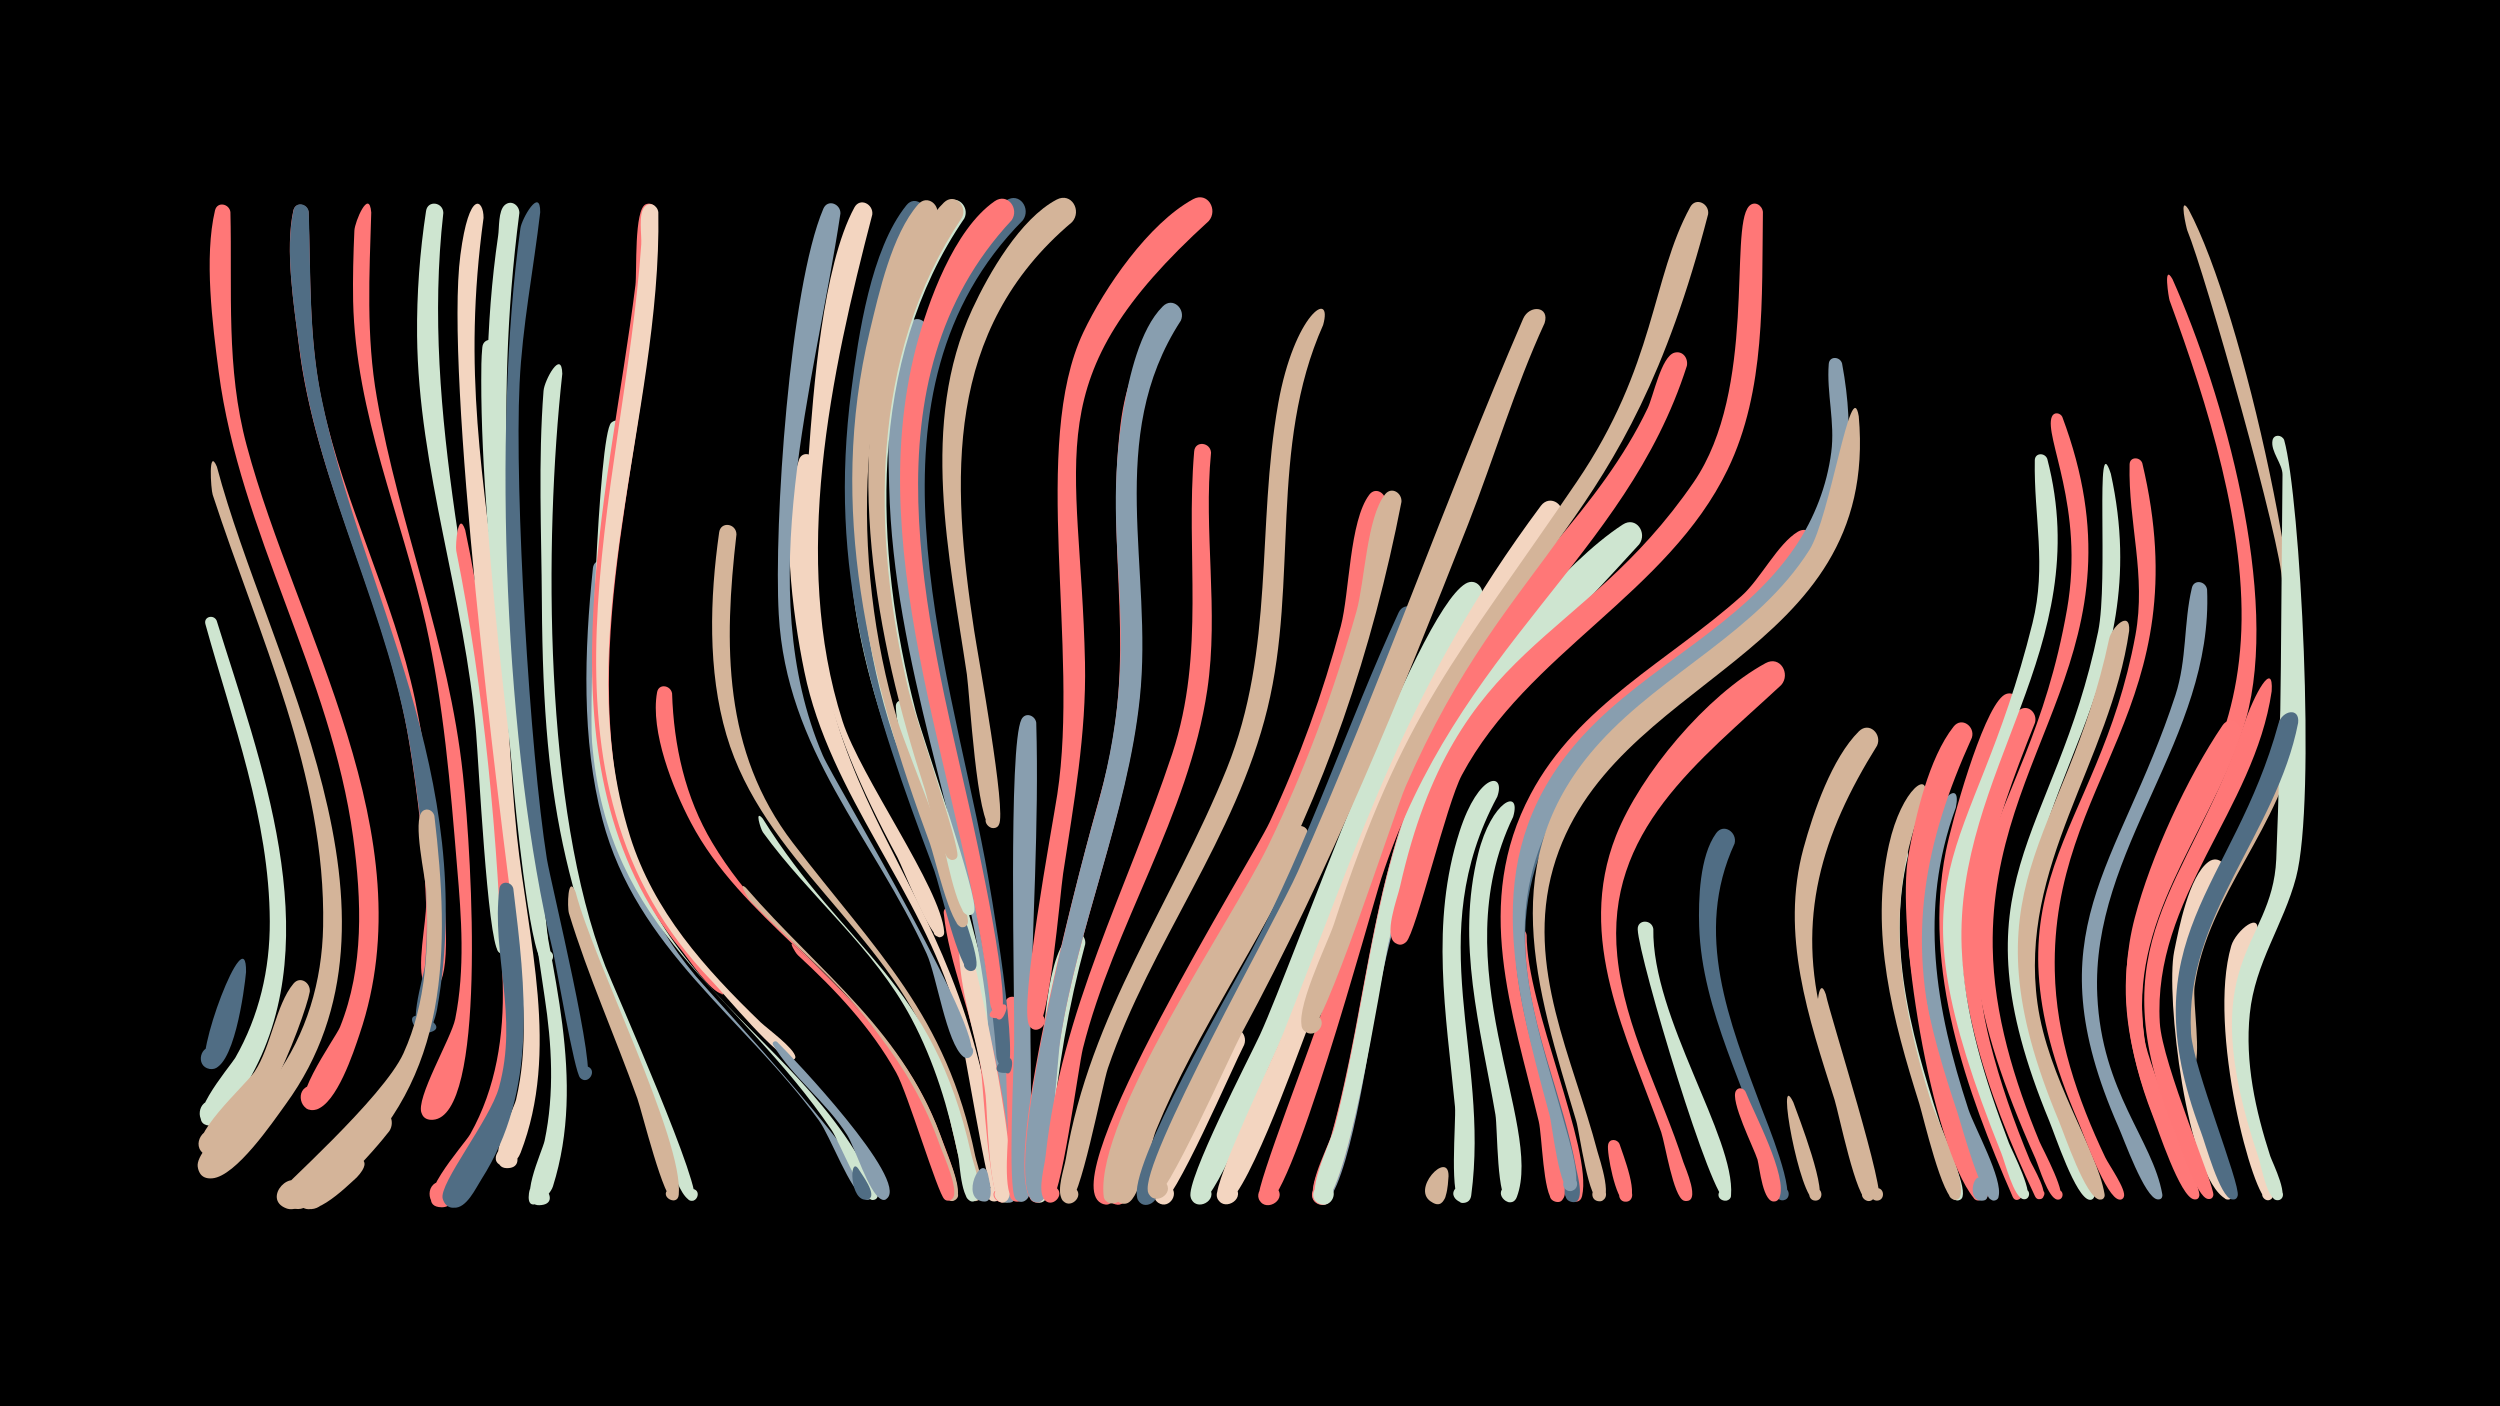 <svg width="1200" height="675" viewBox="-500 -500 1200 675" xmlns="http://www.w3.org/2000/svg"><path d="M-500-500h1200v675h-1200z" fill="#000"/><path d=""  fill="#CEE5D0" /><path d=""  fill="#506D84" /><path d=""  fill="#CEE5D0" /><path d=""  fill="#506D84" /><path d=""  fill="#889EAF" /><path d=""  fill="#506D84" /><path d=""  fill="#D4B499" /><path d=""  fill="#D4B499" /><path d=""  fill="#D4B499" /><path d=""  fill="#889EAF" /><path d="M-396-202.1c20.8 67.1 53.4 151.1 16.8 218.2-3.3 6-11.6 24.8-19.6 24.2-8.1-0.6-6.5-13.3 1.5-11.9 6.9 1.2 6.1 11.6-0.9 11.9-16.3 0.6 8.7-28.5 11.1-32.5 11.5-20.1 16.7-42.5 16.6-65.6-0.2-49-18-96-30.9-142.6-1-3.6 3.9-4.9 5.4-1.7z"  fill="#CEE5D0" /><path d=""  fill="#F3D5C0" /><path d=""  fill="#CEE5D0" /><path d="M-395.9-276c24.7 93 99.8 214.4 33 306.1-6.3 8.7-23.8 34.5-35.2 35.5-12.1 1.1-6-19.1 3.5-11.6 9.5 7.5-8.8 18-10.5 6-1.4-9.6 30.4-33.6 36.7-42.2 15.6-21.5 23-46.7 23.5-73.1 1.4-72.5-31-139.8-53-207.2-0.9-2.7-2.2-23.3 2-13.5z"  fill="#D4B499" /><path d="M-389.4-398.2c0.9 37.9-2.2 74.9 7.8 112 23.9 89.3 86.7 186.9 54.2 282.6-2.9 8.7-11 33.4-20.9 36.2-7.7 2.2-10.6-10.2-2.6-11.5 7.9-1.4 9.4 11.3 1.3 11.7-15.2 0.9 10.7-34.6 12.8-39.8 11.6-28.9 10.4-60.9 6.3-91.2-10.6-77.9-54.4-146.2-64.5-223.2-3-22.8-7.1-55.1-1.8-77.6 1.1-4.5 6.9-3.2 7.4 0.8z"  fill="#FF7777" /><path d="M-381.9-33.4c-0.7 7.8-5.9 48.6-17.5 46.5-7.1-1.3-4.5-12.3 2.4-10.3 6.9 2 3.1 12.7-3.5 9.9-7.4-3.1 19-73.7 18.6-46.1z"  fill="#506D84" /><path d=""  fill="#889EAF" /><path d="M-351.9-398.2c1.1 31 0 61.7 6.7 92.2 10.6 48.5 34 93 44.4 141.7 3.1 14.7 25.4 135.9 8.8 138.7-6.5 1.1-6-9.9 0.4-8.1 7.5 2.1-0.7 12.8-4.6 6.1-4.3-7.1 1-30.1 0.7-38.9-0.9-25.7-3.9-51.4-8-76.7-10.5-66-45.2-125.5-53.1-191.6-2.3-18.9-6.7-45.4-2.6-64.1 1-4.4 6.7-3.3 7.3 0.7z"  fill="#FF7777" /><path d="M-351.8-398.4c1 29.8 0 59.5 6 88.9 19.2 93.9 75.4 182.2 55.6 293.9-0.5 2.9-4 18-10 9.5-10.1-14.3 21.7-0.3 4.4 2-10.2 1.3-0.6-27.6-0.2-32.7 3-33.1-1.5-67.3-6.4-100-10-67.4-44.8-127.8-53.7-194.9-2.6-19.8-7.3-47.8-3-67.4 1-4.4 6.7-3.3 7.3 0.7z"  fill="#506D84" /><path d="M-351.3-24c-2.2 12.5-30.9 88.7-50.2 78.2-7.5-4.1-0.4-15.6 6.7-10.8 7.1 4.9-1.3 15.6-7.8 10-8.3-7.2 20.3-32.3 24.8-39 8-12 10.2-32.2 18.7-42.3 3.2-3.8 8.2-0.4 7.8 3.9z"  fill="#D4B499" /><path d=""  fill="#F3D5C0" /><path d=""  fill="#D4B499" /><path d="M-328.7 65.1c-4.4 3.9-25 24.9-28.6 10.1-1.9-7.8 9.4-11.9 13-4.6 4.1 8.5-9.6 14.2-12.8 5.3-6.2-17.1 46.1-29.8 28.4-10.8z"  fill="#D4B499" /><path d="M-321.8-398c-0.9 29.8-2.5 59.4 2.7 88.9 10.7 61.5 34.6 118.1 41.3 180.9 4.6 42.8 11.2 164-14.4 165.7-10.3 0.7-4.8-16.4 3.2-9.8 6.8 5.6-4.8 14.6-8.6 6.7-3.2-6.8 14.2-36 16.1-45.3 4.8-24 3-48.8 0.9-73-3.2-39-6.5-78.4-15-116.6-11.7-52.1-33.7-100.7-34.9-154.9-0.2-11.3 0.1-22.6 0.6-33.9 0.2-4.3 7.1-20.6 8.1-8.7z"  fill="#FF7777" /><path d="M-313.1 42.9c-6 7.8-37.1 44.6-47.7 35.9-7.3-6 2.8-16.9 9.3-10.2 6.6 6.7-4.6 16.5-10.4 9.1-4.8-6.1 35.6-43.6 43.3-44.7 5.9-0.9 8.3 5.6 5.5 9.9z"  fill="#D4B499" /><path d=""  fill="#506D84" /><path d=""  fill="#FF7777" /><path d="M-291.5-108.4c7.5 63.5 7.7 126-44.1 171.6-5.5 4.8-19.2 19.9-27 16.8-12.1-4.6 3.1-21.1 8.7-9.5 4.8 9.9-13 14.1-13.2 3.1 0-1.6 51.1-46.6 60.8-68.1 11-24.3 12.2-51.3 10.9-77.5-0.3-6.7-6.8-34.3-1.8-38.6 2.2-1.9 5.1-0.3 5.7 2.2z"  fill="#D4B499" /><path d="M-287.2-397.8c-11.1 97.8 17.4 191.6 26.1 288.9 0.7 7.9 9.6 66.6 3 66.8-5.6 0.2-3.9-9 1.3-6.8 5.2 2.2-0.3 9.8-4 5.6-5.2-5.8-9.5-91.3-10.7-105.3-5.2-63.8-27.7-126.4-28.3-190.3-0.2-19.8 1.3-40.2 4.3-59.8 0.8-5.4 8.2-4.3 8.3 0.9z"  fill="#CEE5D0" /><path d="M-276.7-245.6c12.1 56.5 30.9 196.9 24.6 251.5-2.3 19.9-8.7 39-19.5 55.8-3.2 5-8.9 16.4-15 17.6-8.2 1.7-10.2-11.4-1.8-12.2 8.3-0.8 8.9 12.4 0.4 12.4-16.4-0.3 11.1-30.4 13.7-35.1 12.5-22.2 16.3-47.4 15.6-72.6-2.1-67.8-8.9-140.9-22.3-207.4-0.5-2.7 0.9-20 4.3-10z"  fill="#FF7777" /><path d="M-267.9-395.4c-10.2 74.6-0.2 122.6 8 195.5 3.8 33.5 4.5 67.3 8 100.9 5.3 50 20.7 103.4 1.8 152.3-3.7 9.6-15.3 7.1-11-0.4 5.7-9.8 15.7 8.2 4.2 7.8-11.2-0.4 3.2-27.5 4.6-32.8 5.9-25 3.7-50.7 0.3-75.8-9.1-68.3-34.6-272.2-27-329.8 4.2-32 11.2-26.5 11.1-17.7z"  fill="#F3D5C0" /><path d="M-260.6-332.8c-3.1 41.6 10.9 201.2 17.4 247 7.3 51.3 24.8 103.8 8.6 155.3-1.7 5.3-13 14.6-11.5 3.3 1.8-12.8 18 5.3 5 5.7-11.1 0.3 1.4-25.8 2.5-30.9 4.8-22.9 3.5-46.3 0-69.2-12.2-80.4-30.5-216.5-30.4-295.8 0-5.3 0-10.6 0.5-15.8 0.4-5.3 7.7-4.6 7.9 0.4z"  fill="#CEE5D0" /><path d="M-253.6-73.4c5.8 47.9 12 96.7-15.4 139.6-2.7 4.2-7.1 14-13.2 13.5-9.6-0.8-4.8-16 3.5-11.3 9.8 5.6-5.5 17.8-8.8 7-2.1-7 22.8-38 27-53.4 9.5-34.5-3.7-63.6 0.2-95.4 0.5-4.1 5.9-3.6 6.7 0z"  fill="#506D84" /><path d="M-250.7-397.8c-12.8 98.3-3 175.7 4.1 273.6 0.7 9.5 12.9 86.1 9.4 86.6-5 0.7-4.3-7.7 0.5-6.1 4.8 1.5 0.7 8.8-3 5.4-6.2-5.5-13.2-76.4-14.2-88.7-6.8-86-19.6-174-7-259.8 0.6-3.8 0-12 3.2-14.8 3.2-2.7 7 0.2 7 3.8z"  fill="#CEE5D0" /><path d="M-240.7-398.1c-3.2 27.4-8.6 54.6-9.9 82.2-2.5 52 4.9 176.5 13.1 228.2 1.8 11.1 24.9 105.5 18.7 106-5.3 0.5-4.2-8.3 0.8-6.4 5 1.8 0.3 9.3-3.5 5.5-2.8-2.7-11.2-52.7-13.1-60.9-23.1-95.4-29.2-249.7-15.6-346.9 0.6-4.6 9.6-20.3 9.5-7.7z"  fill="#506D84" /><path d="M-230.1-320.6c-8.9 81.1-8.8 208.8 20.7 284.5 4.3 10.9 48.7 110.8 42.3 112.4-4.4 1.1-4.6-6.4-0.2-5.6 4.4 0.9 1.5 7.7-2.2 5.1-7.9-5.7-13.8-38.1-18-47.9-39.7-94.7-51.8-135-52.4-238.8-0.2-33.8-1.8-67.8 0.8-101.5 0.4-5.1 8.7-20.3 9-8.2z"  fill="#CEE5D0" /><path d="M-223.7-71.8c8.4 32.9 52 119 49.5 145.3-0.5 5.7-9.3 1.1-5.1-2.6 3.7-3.2 7.5 3.9 2.9 5.3-4.7 1.4-15.5-42.9-17.7-49-10.6-29.7-23.6-58.6-32.8-88.8-0.9-2.9-0.6-19.3 3.2-10.2z"  fill="#D4B499" /><path d=""  fill="#506D84" /><path d="M-207.4-226.7c-5.2 70.4-6.2 138.2 41.4 195.3 7.4 8.9 94.8 102.5 83.4 107.1-3.5 1.4-4.6-4.7-0.8-4.6 3.8 0.2 2.1 6.2-1.2 4.5-7.4-3.9-16.7-30.1-22.4-37.9-36-49.3-87.4-82.1-103.8-144.2-10.2-38.5-8.7-81.4-4.6-120.8 0.6-5.3 7.8-4.5 8 0.6z"  fill="#889EAF" /><path d="M-199.6-293.5c-10.1 78.1-26 174.1 21.3 243.2 25.6 37.3 64.1 63.5 88.2 102.1 1.8 2.9 15.3 21.9 10 24-3.5 1.4-4.6-4.8-0.7-4.6 3.3 0.2 2.7 5.3-0.6 4.7-5-0.8-15.9-28.2-19.3-33.3-45.8-67.8-107.4-94.4-115.1-186.1-1.5-17.4 3-148.2 9.2-153.6 3.1-2.7 7 0.1 7 3.6z"  fill="#CEE5D0" /><path d="M-184.8-398.4c1.6 93.2-35.7 186.4-18.3 280.1 5.3 28.8 18.1 54.9 36.6 77.4 1.6 1.9 16.8 17.8 13.4 18-2.4 0.2 2.1 0.3-0.2 0-5.7-0.9-16.2-16.8-19.8-21.2-71.6-87.2-34.4-217.7-21.9-319 0.8-6.3-0.8-36.7 5.1-38.9 2.7-1 4.8 1 5.1 3.6z"  fill="#FF7777" /><path d="M-184-398.1c1.7 98.1-44 202.1-13.6 299.4 11.3 36.2 35.9 63.5 62.7 89.4 3.4 3.2 16.1 12.4 16.7 16.6 0.1 0.6-0.5 1.3-1.1 1.4-6 1.1-33.9-32.5-38.9-37.7-94.1-97.3-42.2-235.3-34-353.7 0.3-4.4-1.5-14.5 1.6-18 2.5-2.8 6.2-0.7 6.6 2.6z"  fill="#F3D5C0" /><path d="M-177.4-167.2c0.8 25.1 6.3 50 19.3 71.7 31.4 52.7 87.4 79.5 109.3 140.1 1.7 4.7 12.1 28.3 6.9 31.2-4.2 2.4-6.5-5.3-1.7-5.6 5.6-0.4 2.7 8.9-1.7 5.3-2.9-2.4-17.9-53.2-23.2-62.8-25.4-46.1-75.5-71.5-99.9-117.9-8.5-16.1-19.6-43.7-16.2-62.5 0.8-4.4 6.5-3.4 7.2 0.5z"  fill="#FF7777" /><path d=""  fill="#FF7777" /><path d=""  fill="#889EAF" /><path d=""  fill="#FF7878" /><path d="M-146.5-243.5c-6.1 52.7-6.6 104.1 27.1 148.1 39.9 52.2 73.6 82.2 87.5 150.2 0.8 4 6.5 19 1.5 21.3-4.7 2.2-6.6-6.2-1.4-6.2 6.1 0 2.2 9.8-2.2 5.6-3.1-2.9-14.2-60.4-18.3-70.9-22.7-57.6-81.5-92.2-99-151.8-9.1-30.9-8-65.6-3.5-97.3 0.8-5.4 8.2-4.3 8.3 1z"  fill="#D4B499" /><path d="M-142-73.9c36 41.5 77 69.4 95.2 123.9 2.2 6.5 7.2 16.8 6.6 23.7-0.4 4.8-8 2.4-5.6-1.7 2.4-4.2 8.3 1.2 4.4 3.9-6 4.3-8.1-15.4-8.8-17.7-5.4-19.3-12.9-38-23.7-55-17.7-28-43.7-47.7-66.4-71.3-0.5-0.6-5.8-9.3-1.7-5.8z"  fill="#D4B499" /><path d="M-133.9-107.1c39.5 63.5 81.5 77.5 100 160.8 1 4.5 6.4 18.6 2.9 22-3.1 3.1-7.7-2.2-4.2-4.8 3.5-2.7 7.4 3 3.7 5.3-7 4.3-7.8-17.9-8.5-21.2-4.7-22.9-11.5-45.4-22.5-66.1-18.3-34.4-48.7-58.2-71.3-89.4-1.1-1.6-4.2-11.4-0.1-6.6z"  fill="#CEE5D0" /><path d="M-127 0.1c7.1 6.9 63.5 66.4 52.7 75.2-3 2.5-6-3.3-2.2-4.3 4.4-1.1 3.4 6.8-0.6 4.6-6.1-3.4-12.2-24.2-16.2-30.7-9.9-15.8-26.2-27.8-35.6-43.3-0.8-1.3 0.9-2.3 1.9-1.5z"  fill="#889EAF" /><path d="M-119.5-46.8c30.6 28.1 56.7 56.8 70.7 96.7 1.4 4.1 10.3 23.2 5.4 25.9-4.8 2.8-6.2-6.8-0.8-5.4 4.6 1.1 1.2 8.2-2.5 5.2-3.1-2.5-17.8-51.4-23.1-60.7-12.1-21.7-29-39.6-47.2-56.4-1.4-1.3-4.2-6.5-2.5-5.3z"  fill="#FF7777" /><path d="M-108.6-277.7c-14.7 174 70.7 183.5 88.2 341.3 0.3 3 3.6 12.7-2.2 13.1-4.7 0.2-4.7-7.2 0-6.9 4 0.2 4.3 6.2 0.4 6.8-3.2 0.5-16-81.4-18.9-91.3-16.7-57.9-60.7-103.7-72.8-162.9-5.8-28.2-11.8-73.8-2.6-101.7 1.6-4.7 7.7-2.8 7.9 1.6z"  fill="#F3D5C0" /><path d=""  fill="#F3D5C0" /><path d="M-96.6-397.5c-12.3 82.1-42.9 179.5-8.5 260 5.4 12.7 84 142.3 69.9 145.2-4.6 0.9-4.5-6.9 0.1-5.8 4.6 1.1 1.2 8.2-2.5 5.3-8.1-6.4-12.8-38.9-17.6-49.4-25.9-56.4-67.4-97.7-71-162.9-2.4-43 5.2-156.6 21.4-194.7 2.1-4.9 8.4-2.3 8.2 2.3z"  fill="#889EAF" /><path d="M-88 61c1.3 2.3 9.5 12.7 4.8 14.6-3 1.2-4.6-3.6-1.5-4.4 3.1-0.9 4.2 4 1 4.6-8.5 1.5-8.8-21.2-4.3-14.8z"  fill="#506D84" /><path d="M-77.9-331.1c-35.5 154.6 49.7 235.8 61.9 392.5 0.3 3.5 3.9 15.6-2.5 15.8-4.8 0.1-4.6-7.5 0.2-7.1 4.1 0.4 4.2 6.5 0.2 7.1-4.1 0.5-13-87.8-15.2-98.5-14.2-70.2-52.3-131.9-58.2-204.1-2.9-35.2-3.2-72.9 4.8-107.5 1.3-5.8 9.3-3.8 8.8 1.8z"  fill="#CEE5D0" /><path d="M-81.3-397c-19.9 76.4-39.2 165.4-14.3 243.1 8.6 26.8 47.2 80.1 48.8 101.1 0.4 4.6-7.3 2.2-4.4-1.4 2.9-3.6 6.9 3.4 2.3 4.1-4.5 0.6-17.7-33.3-20.3-38.3-36.4-67.6-48.1-114.9-42.7-192 2.3-32.3 6.7-91.7 22-120 2.7-5 9.2-1.6 8.6 3.4z"  fill="#F3D5C0" /><path d="M-64.2-161.8c16.4 63.8 40.6 122.5 47 188.9 1 9.9 8.3 40.4 2.9 48.5-3.1 4.7-9.7-2-4.9-5 4.8-3 8 5.9 2.3 6.6-4.3 0.5-12.3-91.7-14.2-102.7-6.4-35.7-38.3-109.5-38.9-135.4-0.1-3.6 4.6-3.8 5.8-0.9z"  fill="#CEE5D0" /><path d="M-54.9-340.6c-32.6 94 10.4 193.2 28.9 285.1 7.8 38.9 11 78.2 13.1 117.7 0.2 3.4 3.3 15.1-2.9 15.1-4.9 0-4.5-7.7 0.3-7.2 4.2 0.4 4.2 6.7 0.1 7.2-5.2 0.6-10.1-87.8-11.5-98.4-11-82.9-44.3-161-46.3-245.4-0.5-22.2-2.4-58.2 9.6-78 3.1-5 9.7-1.2 8.7 3.9z"  fill="#889EAF" /><path d=""  fill="#506D84" /><path d="M-41.8-62.9c9.9 26.9 32.2 111 25.7 137.4-1.6 6.4-10.8-0.3-5.3-3.8 4.7-3 7.9 5.7 2.4 6.5-6.2 0.9-9.1-56.9-10.2-64.6-3.6-24.8-15.4-50-17.8-74.3-0.3-3.3 3.9-3.8 5.2-1.2z"  fill="#FF7777" /><path d="M-33.9-43.8c4.7 16 24.6 108.7 17.8 119.3-3 4.7-9.6-1.9-4.9-4.9 4.7-3 7.9 5.7 2.4 6.5-6.9 0.9-7.5-44.7-8.3-51.3-2.5-22.4-12.1-46.6-12.7-68.7-0.1-3.5 4.5-3.8 5.7-0.9z"  fill="#F3D5C0" /><path d="M-25.8 63.5c0.4 2.6 4.1 14.7-2.8 13.1-3.8-0.9-3-6.7 0.9-6.6 4.5 0.1 4 7.3-0.5 6.7-11.2-1.5-0.5-23.7 2.4-13.2z"  fill="#889EAF" /><path d="M-56-395.9c-36.8 75.3-41.4 169.8-15.1 249.3 5.2 15.8 43.3 102.1 39.6 110.9-1.8 4.4-8.3-0.2-4.8-3.3 4.1-3.7 7.5 5.3 2 5.1-5.2-0.1-14.9-41.9-17.2-48.1-30.1-80.3-51.3-143.4-39.8-231.1 3.4-26.1 9.3-67.2 26.4-88.4 4-5 10.6 0.1 8.9 5.6z"  fill="#506D84" /><path d="M-10.2-18.1c0.4 10.3 5.2 95.1-1.7 94.9-5-0.1-4.4-8 0.6-7.4 4.3 0.6 4.1 7-0.2 7.4-7.7 0.7-4.6-26.9-4.7-31.8-0.4-20.9-1.5-41.9-1.4-62.9 0-4.9 6.7-4.8 7.4-0.2z"  fill="#FF7878" /><path d="M-2.6-153.1c1.4 49.1-2 98.3-2.8 147.4-0.1 9.3 2.1 82.7-4.4 82.5-5.9-0.2-3.4-9.8 1.9-7 5.3 2.7-1 10.3-4.7 5.6-3.8-4.9-0.7-64-0.6-74.4 0.3-23.3-2.9-142.9 3.5-155.7 1.9-3.7 6.6-1.9 7.1 1.6z"  fill="#889EAF" /><path d="M-50.4-395.9c-39.4 72.3-41.8 164-18.7 242 4 13.5 35.9 90.9 33.6 97.1-1.9 5-8.7-1.3-4-3.5 4.1-2 5.8 5.4 1.3 5.4-5.4 0.1-13.4-34.7-15.4-40.1-29.6-79.8-49.4-160.9-28.9-246.1 4.4-18.2 10.6-46.5 23.3-60.9 4.4-4.9 10.9 0.6 8.8 6.1z"  fill="#D4B499" /><path d="M-9-394.3c-81.2 82.1-36.8 208.7-18.2 306.9 2 10.5 18.2 102.2 9.5 102.4-11.2 0.2 5.1-14.1 3.4-3.1-1.3 8.5-7.2-1.3-7.4-4.8-7.3-104.1-61-238.8-35.6-338.3 5.8-22.8 19.5-59 40.3-72.6 6.4-4.2 12 4 8 9.5z"  fill="#506D84" /><path d="M20.9-46.8c-8.1 29.8-13.2 60.3-16 91-0.5 5.5 1.1 33.7-6.3 33.1-6.2-0.6-3-10.4 2.3-7.3 4.6 2.7 0 9.7-4.3 6.5-7.1-5.2 1.2-44.7 2.2-53.3 2-17.7 2-60.9 14.2-74.3 3.4-3.8 8.5-0.1 7.9 4.3z"  fill="#CEE5D0" /><path d="M-14.4-394.3c-71.7 76.9-41 190.3-20.4 281.4 2.3 10.4 22.7 101.2 14.1 101.6-13 0.7 8.4-13.8 2.9-1.9-3.5 7.5-6.8-3.4-7-5.6-11.1-102.1-62.3-211.3-35.5-314.5 5.7-21.8 18.2-56.5 37.7-70.1 6.2-4.3 12 3.6 8.2 9.1z"  fill="#FF7878" /><path d="M-37.1-395.2c-47 68.5-43.5 159.2-23.4 236.5 3.4 13.1 30.6 90.2 28.1 96.1-1.8 4.4-8.3-0.2-4.7-3.3 4.1-3.7 7.5 5.3 1.9 5.2-5.6-0.1-11.4-32.9-13-38.3-24.1-77.4-46.4-159.3-25.6-240.5 4.9-19 13.2-49.1 28-62.9 5.1-4.8 11.4 1.7 8.7 7.2z"  fill="#CEE5D0" /><path d=""  fill="#FF7777" /><path d="M-38.2-395.6c-44.5 66-43.5 152-25.7 226.9 2.6 10.9 25 75.4 23.4 79.6-1.5 4.2-7.8 0.2-4.6-2.9 3.7-3.7 7.3 4.7 2.1 4.8-5.5 0.2-11.6-29.6-13.3-34.6-23.7-72.8-38.9-156.3-14.5-231.1 4.9-15.1 12.1-38.6 23.9-49.9 5-4.8 11.4 1.6 8.7 7.2z"  fill="#D4B499" /><path d="M59.2-333.7c-27.5 52.5-6.8 110.9-12.2 166.8-5.6 58.2-30.6 113-38.9 171-1.3 8.8-4.8 73.5-10.6 73.1-6.2-0.5-3.1-10.3 2.3-7.3 5.4 3.1-1.5 10.7-5.1 5.7-14.1-19.9 25.6-166.1 33.6-194.6 19-67.8 1.9-113.3 9.5-176.9 5.1-42.1 27.3-55.8 21.4-37.8z"  fill="#FF7878" /><path d="M66.8-346.1c-36.7 56.4-13.1 119.2-19.7 181.3-5.9 55.9-29.7 108.6-38.2 164.2-1.4 9.1-5.6 78.2-11.3 77.7-6.2-0.5-3.1-10.3 2.3-7.3 5.4 3.1-1.5 10.7-5.1 5.7-12.8-18.1 22.8-156.7 30.4-182.9 26.3-90 1.7-125.6 14.2-196.8 2.6-14.7 7.7-37.8 18.7-48.7 4.8-4.9 11.2 1.3 8.7 6.8z"  fill="#889EAF" /><path d=""  fill="#F3D5C0" /><path d="M81.3-282.7c-3.7 37.9 3.8 75.9-1.8 113.8-9 60.6-44.8 113-59.7 172.1-2.2 8.9-10.7 74.7-15.9 74-6.3-0.8-2.8-10.8 2.7-7.4 5.4 3.4-2 11-5.6 5.6-2.9-4.5 0.4-15.6 0.9-20.6 7.5-70.2 39-127.4 60.8-193.1 16.1-48.9 6.3-95.2 10.5-145 0.4-5.3 7.8-4.5 8.1 0.6z"  fill="#FF7878" /><path d=""  fill="#506D84" /><path d="M97.2 1.5c-4.9 9.3-34.7 78.6-40.3 76.3-6.1-2.5-1.7-11.9 4.1-8.8 5.8 3.1 0.4 12-5.1 8.3-9.2-6.3 25.3-73.8 32.5-81.9 4.4-4.9 10.9 0.6 8.8 6.1z"  fill="#F3D5C0" /><path d="M104.8-57.4c-20 37-44 71.8-57.7 111.9-1.7 5.1-3.7 23.5-10.5 23.7-6.2 0.2-5.9-9.7 0.3-9.2 7.3 0.6 3.7 12.2-2.6 8.6-14.8-8.4 48.4-132.7 62.7-142.1 5-3.3 9.7 2.3 7.8 7.1z"  fill="#FF7878" /><path d="M80.2-393.9c-84 76.4-61.6 110.9-59.4 212 0.7 34.1-5.4 67.6-10.5 101.2-1.4 9-6.8 75.8-13.3 74.9-6.4-0.9-2.7-10.9 2.7-7.4 5.4 3.5-2.2 11-5.6 5.6-5.3-8.3 11-95.6 13.4-111.1 10.7-70-13-167.9 12.5-221.8 10.2-21.5 31.3-52.2 52.7-63.9 7-3.8 12.1 5.2 7.5 10.5z"  fill="#FF7878" /><path d="M14.6-393.4c-61.4 51.7-58.1 123.4-47 196.1 1.9 12.5 15.6 86.9 11.9 93.1-2.8 4.7-9.4-1.5-4.9-4.6 5.3-3.6 7.7 7.3 1.4 6.2-7.1-1.1-10.6-64.7-11.9-73.7-8.5-57.4-22.8-120.2 2.6-175.3 7.9-17.1 23-43.4 40.5-52.6 7.1-3.7 12.2 5.4 7.4 10.8z"  fill="#D4B499" /><path d="M127.5-96.9c-21.3 47.9-52.8 90.8-72.6 139.4-2.7 6.5-7.4 32.8-13.8 35-7 2.4-8.4-9.7-1-9 7.3 0.7 3.5 12.3-2.9 8.6-19.3-11.4 71.1-157.3 79.9-176.1 3.1-6.7 13-6.1 10.4 2.1z"  fill="#D4B499" /><path d="M135.1-344c-26.2 58.8-11.8 122.9-26.7 184-15.1 62.1-56.1 112.7-76.6 172.7-2.8 8.2-13.6 66-19.2 64.9-6.6-1.2-2.3-11.4 3.2-7.5 5.4 3.9-2.7 11.3-6.1 5.5-2.6-4.5 1.1-14.6 1.9-19.4 11.5-69.5 51.4-123.2 77.2-187.1 23.3-57.8 14.2-115.6 24.7-175.2 7.8-43.7 26.5-55.4 21.6-37.9z"  fill="#D4B499" /><path d=""  fill="#D4B499" /><path d=""  fill="#506D84" /><path d=""  fill="#506D84" /><path d="M165-259.3c-18.7 113.8-53.5 166.5-104.4 265.1-10.8 20.9-15.2 52-26.1 70.1-4.3 7.2-13.1-4.4-5.1-6.7 8.1-2.2 6.5 12.2-0.9 8.3-23-12.3 71.9-163.7 80.9-182.8 14.2-30.3 25.6-61.9 34.2-94.2 4.2-15.9 4.1-50.5 13.7-63.1 2.9-3.8 7.9-0.8 7.7 3.3z"  fill="#FF7777" /><path d="M172.7-259.1c-13.8 70.8-36.8 139.9-71.8 203.1-14.6 26.4-31.3 51.8-44 79.3-3.4 7.4-17.6 56.2-23.9 54.3-8.1-2.4 1-14 5.2-6.6 3.6 6.3-7.9 9.9-8.5 2.6-3.3-38 60.7-130.2 78.9-167.4 17.6-36.1 31.6-74.1 42.5-112.7 4-14.2 4.9-45.2 13.8-56.3 3.1-3.8 8.1-0.6 7.8 3.7z"  fill="#D4B499" /><path d="M180.6-202.1c-19.4 47.6-37.6 96-59.8 142.3-14.6 30.4-32.4 59.2-47.3 89.5-3.5 7.1-17.7 51-24.7 48.4-7.1-2.6-0.3-13.2 5-7.8 5.3 5.4-5.3 12.1-7.8 5-5.3-14.6 45.2-101.1 54.6-118.8 27.8-52.4 45.9-108.7 70.7-162.4 2.8-6.1 11.1-2.3 9.3 3.8z"  fill="#506D84" /><path d=""  fill="#506D84" /><path d="M195.3 64.6c-0.3 3.5-0.6 17.1-7.9 12.5-5.1-3.2 0.4-10.9 5-7.2 4 3.2-0.1 9.7-4.6 7.4-11.8-5.7 7.7-25.9 7.5-12.7z"  fill="#D4B499" /><path d=""  fill="#F3D5C0" /><path d="M211.1-212.1c-43.4 71.3-67.7 150-102.5 225.4-3.9 8.5-26.6 68.1-34.3 64.5-7.2-3.3 0.7-13.9 5.9-7.8 5.2 6.1-6.5 12.3-8.7 4.6-2.3-8.1 28-66.5 33.3-77.9 16.4-35.9 74.5-201.8 98.6-216.5 5.3-3.2 9.8 2.8 7.7 7.7z"  fill="#CEE5D0" /><path d="M218.7-117.6c-36.4 67.7-3.5 123.4-12.5 191.3-1 7.8-13 1.2-6.9-3.9 6.1-5 10.2 8.1 2.4 7.6-6.4-0.5-2.7-39.3-3.3-46.1-4.3-44.9-12-88 2.2-132.2 9.3-28.8 22.3-28.6 18.1-16.7z"  fill="#CEE5D0" /><path d="M226.3-107.9c-34.5 71.4 14.8 147.7 1.8 182.4-2.6 6.9-12-1.7-5.4-4.9 5.6-2.7 8.1 7.3 1.8 7.5-6.2 0.1-5.6-35.8-6.7-42.1-7.2-42.1-19-82.3-8.3-125.1 6.4-25.8 21-32 16.8-17.8z"  fill="#CEE5D0" /><path d="M232.8-51.1c-0.2 33.7 31.8 102.5 26.6 125.2-1.5 6.4-10.8-0.1-5.4-3.7 4.6-3.1 8 5.6 2.5 6.4-2.9 0.4-33.8-115.2-31-128.6 0.9-4.5 6.8-3.3 7.3 0.7z"  fill="#FF7777" /><path d="M241.4-344.9c-14.4 31.3-24.1 64.4-36.7 96.5-32.3 82.2-66.5 166.3-108.5 244-5.1 9.5-37.1 81.6-42.3 79.5-7.2-2.9 0.1-13.4 5.3-7.8 5.3 5.6-5.7 12.2-8.1 4.9-4.6-13.7 61.9-131.3 71.8-153.7 38.9-87.4 70.4-177.8 108.2-265.5 3-6.9 12.9-6.1 10.3 2.1z"  fill="#D4B499" /><path d="M249.1-250.8c-76.9 117.4-73 119.4-122.6 247.4-3.9 10-30.7 85.3-39.6 81.1-7.3-3.5 1-14 6.1-7.8 5.1 6.2-6.8 12.3-8.8 4.5-1.8-7 27.2-66.9 31.7-78.3 38.6-97.4 59.4-166.8 123.7-253.3 4.5-6 12.8-0.1 9.5 6.4z"  fill="#F3D5C0" /><path d="M256.4-208.4c-59.8 58.2-84.5 122.8-98.1 203.9-1.6 9.8-13.3 87.6-25.5 82.3-6.2-2.8-1.3-12.3 4.6-8.9 5 2.9 1.5 10.9-4.1 9.1-8.6-2.8 3-23.3 4.5-28.3 19.3-64.3 19.2-132.1 51.2-192.8 12.9-24.5 35.1-60.9 59.6-75.4 6.7-4 12.1 4.6 7.8 10.1z"  fill="#889EAF" /><path d=""  fill="#CEE5D0" /><path d="M271.6-223.5c-60.6 60.3-92 105.8-108.5 191.4-2.3 12-17.9 115.7-30.5 110-5.3-2.4-2.6-10.7 3-9.5 6.7 1.4 3.9 11.8-2.5 9.7-8.8-2.8 4.2-27.1 5.8-32.7 18.6-65.8 19.1-134.6 53.9-195.6 15.7-27.6 43.1-66.7 71-83.3 6.7-4 12 4.6 7.8 10z"  fill="#FF7777" /><path d="M277.4 49.2c1.3 4.2 10.4 26.7 3.3 27.6-4.4 0.5-4.8-6.4-0.4-6.4 4.4-0.1 4.1 6.9-0.3 6.4-4.3-0.4-8.9-23.6-8.1-27.4 0.6-3.1 4.5-2.7 5.5-0.2z"  fill="#FF7777" /><path d="M286.8-238.7c-62.1 68.5-100 96.5-120.6 192.6-2.8 13.2-20.6 129.4-33 123.9-6.2-2.8-1.3-12.3 4.6-8.9 5 2.9 1.5 10.9-4 9.1-8.7-2.8 5.1-30.4 6.7-36.6 17.5-66.2 18.7-134.9 54.8-195.4 17.2-28.9 55.4-75.9 83.6-94.2 6.4-4.2 12 4 7.9 9.5z"  fill="#CEE5D0" /><path d="M293.6-54.1c-0.7 42.6 39.4 100.1 37.3 127.8-0.4 4.7-7.9 2.5-5.6-1.7 2.7-4.9 8.8 2.7 3.5 4.3-6.7 2.1-42.2-116.4-42.7-130.2-0.2-4.9 6.8-4.9 7.5-0.2z"  fill="#CEE5D0" /><path d=""  fill="#FF7878" /><path d="M309.7-324.4c-29.5 92.5-110.1 134.1-146.7 246.1-5.2 16.1-44.7 162-56.2 156.4-7.3-3.6 1.1-14.1 6.2-7.8 5.1 6.3-6.9 12.3-8.9 4.5-1.3-5.2 27.3-78.4 30.9-91 15.9-55.6 30.3-112.4 62.4-161.4 28.8-43.9 70.7-78.6 93.5-126.5 2.7-5.6 6.5-24.8 12.8-26.6 4-1.1 6.7 2.6 6 6.3z"  fill="#FF7777" /><path d="M316.7-176.5c-47 34.9-88.8 72.3-84.3 136.1 2.5 35 18 67.1 24.2 101.4 0.5 2.8 5 18.1-2.7 15.8-4.6-1.4-2.1-8.5 2.3-6.7 4.4 1.8 1.1 8.6-3 6.4-5-2.8-6.1-30.8-7.8-37.3-13.4-51.8-33.5-101.8-7.7-153.7 9.3-18.7 52.8-71 73.9-74.3 7.5-1.2 9.9 7.8 5.1 12.3z"  fill="#506D84" /><path d="M319.9-397.2c-40 154.6-94.8 158.8-145.2 274.7-5.6 12.9-40.2 121-47 118.3-7.2-2.9 0.1-13.5 5.4-7.9 4.5 4.8-3.5 11.6-7.5 6.3-5.3-7.1 11.8-41.9 14.6-50.4 33.6-103.1 58.5-126.9 116.7-212.6 37.9-55.8 35.8-97.8 54.4-131.8 2.7-5 9.3-1.6 8.6 3.4z"  fill="#D4B499" /><path d="M332.6-95.1c-19.9 43.1-2.5 85.6 12.9 126.9 2 5.3 17.5 42.9 10.7 44.3-4 0.8-4.9-5.6-0.8-6 4.1-0.3 4.3 6.1 0.2 6-5-0.1-5.1-11.1-6-14.4-10.9-38.8-32.7-76.1-34-117.1-0.4-12.8 0.2-33.6 8.1-44.6 3.6-5.1 10.3-0.5 8.9 4.9z"  fill="#506D84" /><path d="M337.9 24.1c3.8 9.9 20.5 40.9 16.2 50.8-1.9 4.4-8.3-0.2-4.8-3.4 3.5-3.2 7.5 3.7 2.9 5.1-6 1.8-7.6-16.5-8.6-20-1.7-5.5-13.4-28.5-10.3-33.1 1.3-1.9 3.7-1.2 4.6 0.6z"  fill="#FF7878" /><path d="M346.2-398.3c-0.6 41.2 1.5 85.5-16.9 123.6-28.8 59.6-96.2 88-127.6 146.7-7.3 13.6-22.1 75.7-26.7 80.1-5.9 5.5-11-7.5-3-7.5 6.9 0 4.4 11.2-1.8 8.3-6.7-3.1 0.7-22.1 1.8-27.3 26.7-118.4 86.5-114.8 141-194.2 30.5-44.5 16.9-121.8 26.5-132.4 2.6-2.8 6.3-0.6 6.7 2.7z"  fill="#FF7777" /><path d="M355-171.2c-39.3 36.6-84.8 70-78.7 130.1 3.5 34.8 21.2 66 31.7 98.9 0.9 2.7 8.6 19.7 0.9 18.6-4.1-0.6-2.8-7 1.2-5.9 4 1 2 7.2-1.9 5.8-5-1.9-8.9-27.1-10.8-32.8-16.4-46.3-41.3-92.7-21.7-142.4 11.7-29.6 43.5-67.4 71.8-82.8 7-3.8 12.1 5.2 7.5 10.5z"  fill="#FF7878" /><path d="M360.8 29.1c2 5.6 17.7 45.8 11.1 47.1-4 0.8-4.9-5.6-0.8-5.9 4.1-0.3 4.3 6.1 0.2 6-7.3-0.2-19.2-65.1-10.5-47.2z"  fill="#D4B499" /><path d="M370.5-237.1c-36.6 66.6-127.8 82.8-141.7 165.5-7.5 44.7 12.2 84.9 20 127.8 0.5 2.9 6.1 23.4-2.5 20.5-4.7-1.5-1.9-8.8 2.7-6.7 4.5 2 0.9 8.9-3.4 6.4-4.9-2.9-5.4-31.5-7-38.1-12.8-53.4-31.8-104.6-3.9-157.1 22.8-43 66.5-64 101.3-95.2 9-8 17.3-25 27-30.8 5.3-3.1 9.8 2.9 7.5 7.7z"  fill="#FF7777" /><path d="M376.4-22.7c2.1 10.4 30 97.9 25.1 98.9-4 0.8-4.9-5.5-0.8-5.9 4-0.4 4.3 6 0.2 6-5.3-0.1-5.9-13.9-6.9-17.7-6.6-23.9-15.1-47.2-21.4-71.2-0.9-3.4 0.5-19.7 3.8-10.1z"  fill="#D4B499" /><path d="M384.2-325.5c26 139.5-115.5 135.4-147.3 238.7-13.4 43.6 2.8 84.8 14.2 126.7 1 3.8 10.8 34.1 1.7 31.7-3.8-1-3-6.9 1-6.8 4 0.2 4.4 6.1 0.5 6.8-5.9 1.1-9.1-31.4-10.6-36.7-17.6-64.8-34.7-126.6 16.3-182 30.9-33.6 76.2-52.4 102-90.9 9-13.5 14.9-28.8 17-44.9 1.9-14.4-2.3-28.4-1.2-42.4 0.3-4 5.5-3.6 6.4-0.2z"  fill="#889EAF" /><path d="M392.2-300.2c10.4 116.8-120.3 124.2-146.7 217-13.5 47.5 9.5 91 21.3 136 0.8 3 8.7 25.8 0 23.7-3.8-0.9-3-6.7 0.9-6.6 3.9 0.1 4.4 5.9 0.6 6.6-5.8 1.1-10.1-33.1-11.7-38.4-19.2-64.4-39.9-125.6 11.4-181.8 30.7-33.7 75.7-53.1 100.5-92.3 9.9-15.6 20.1-85.4 23.7-64.2z"  fill="#D4B499" /><path d="M401-142.1c-26.7 42.8-39 82.9-25.8 132.9 3.1 11.9 26.9 77.9 24.3 83.9-1.8 4.4-8.3-0.2-4.7-3.4 4.1-3.7 7.5 5.3 1.9 5.2-5.6-0.1-14.1-42.3-16.1-48.6-12.5-39.4-26.2-79.3-14.9-120.8 4.7-17.2 13.6-43.2 26.6-56.1 4.9-4.8 11.2 1.4 8.7 6.9z"  fill="#D4B499" /><path d=""  fill="#889EAF" /><path d="M415.8-89.1c-11.2 46.2 3.6 91.9 17.7 135.6 1.6 4.9 11.2 24.6 8.1 28.6-2.6 3.5-7.3-2-3.4-4 3.8-2 5.8 4.9 1.4 5.1-6 0.3-14.7-38.3-16.6-44.1-12.4-39.3-25.1-81.6-16-123 1.3-5.8 9.3-3.8 8.8 1.8z"  fill="#CEE5D0" /><path d="M423.7-116.2c-19.9 48.9-12.1 95.5 3 144.4 2.9 9.4 17.2 37 14.2 45.9-1.4 4.1-7.6 0.4-4.6-2.8 3.5-3.7 7.2 4.4 2.1 4.7-5.9 0.3-15.2-40-17.1-46.1-12.7-40.4-24-82-14.6-124.4 6.1-27.4 20.7-37.2 17-21.7z"  fill="#D4B499" /><path d="M431.1-103.7c-15.6 48.1-4.4 95.3 11 141.9 1.9 5.8 14.8 32.1 11.6 36.6-2.4 3.4-7.1-1.7-3.4-3.8 3.6-2.1 5.7 4.5 1.5 4.8-5.6 0.5-14.2-33.8-16-39.1-12.9-38.7-24.7-79.4-18.7-120.6 4.2-28.8 15.9-31.3 14-19.8z"  fill="#FF7777" /><path d="M438.8-112.4c-18 49-9.8 96.4 6 144.8 2.9 8.8 16.8 33.7 14.5 42-1.1 3.9-7.1 0.7-4.4-2.4 3.1-3.6 7 3.7 2.2 4.3-5.8 0.6-15.6-36.5-17.5-42.2-13.8-41.1-25.1-84.1-16.1-127.6 4.6-22 18.5-34.4 15.3-18.9z"  fill="#889EAF" /><path d="M446.5-145.9c-22.9 50.5-31.3 95.1-16.8 149.6 2.2 8.3 22.2 72.6 19.8 72.5-4.2-0.1-2.5-6.9 1.2-5 3.8 1.9-0.6 7.3-3.2 4-20.9-25.9-37.6-131.5-31.4-165 3.4-18.5 9.7-46.3 21.6-61.4 3.9-5 10.5 0 8.8 5.3z"  fill="#FF7777" /><path d="M451.8 67.1c0.7 1.8 4.7 9.3-0.4 9.2-3-0.1-3.4-4.6-0.4-5.2 3.5-0.7 4.3 4.9 0.7 5.2-8.7 0.8-3.7-16.7 0.1-9.2z"  fill="#889EAF" /><path d=""  fill="#889EAF" /><path d="M469.2-160.1c-21.1 53.3-38.5 97.9-24.6 155.9 3.7 15.6 27.8 80 23.8 80.1-3.9 0.1-2.7-6.3 0.9-4.7 4.2 1.8-1.4 7.4-3.2 3.3-22.3-51.1-43.3-109.3-32.1-165.8 2.8-14.1 17.2-66.1 27.3-74.6 4.3-3.6 9.2 1.1 7.9 5.8z"  fill="#FF7777" /><path d="M476.8-153.1c-20.8 52.1-35.9 96.6-21.7 153 4.9 19.5 11.6 38.6 19.3 57.1 0.9 2.3 10.7 18.2 4.7 18.6-3.7 0.2-2.8-5.9 0.7-4.6 4.1 1.6-1.1 7.2-3 3.2-23.3-49.4-43.5-106.1-33.3-161.3 3.2-17.5 11.3-59.8 25.4-71.8 4.3-3.6 9.2 1.1 7.9 5.8z"  fill="#FF7878" /><path d="M482.7-279.7c23.6 90.8-44.4 149.8-41.1 234.6 1.3 32.2 11.3 63.9 22.7 93.8 1.3 3.4 13.4 26.7 7.5 26.9-3.3 0.1-3.2-5.1 0-4.8 3.3 0.2 2.6 5.4-0.6 4.8-4.6-0.8-8.8-17.7-10.5-21.9-56.8-141.6-14.5-136.2 14.9-254.6 6.9-27.7 0.6-50.9 1.1-78.2 0.1-3.7 4.9-3.7 6-0.6z"  fill="#CEE5D0" /><path d="M489.9-299.9c41.9 111.9-34.8 158.2-33.4 254.5 0.5 32.2 10.3 64 22.5 93.5 1.4 3.3 14.4 27.2 9 27.7-3.1 0.2-3.2-4.7-0.1-4.6 3.1 0.1 2.7 5-0.4 4.6-4.4-0.6-8.8-15.8-10.4-19.5-64.9-145-5.1-148.3 15.1-264 8.5-48.9-11.3-83-7.3-92.3 1-2.4 4-1.9 5 0.1z"  fill="#FF7878" /><path d=""  fill="#FF7777" /><path d=""  fill="#FF7878" /><path d="M513.2-272.6c22.4 101.7-46 150.5-41.5 237.8 1.6 31.1 11.7 61.4 24.6 89.6 1.6 3.5 10.7 16.5 8.8 19.9-1.9 3.6-6.5-1.8-2.6-3.1 3.3-1.1 3.9 4.6 0.5 4.3-6.6-0.7-16.8-31.8-19.3-37.7-47.8-115.5 2.6-134.5 23.4-235 5.1-24.8-1.7-99.9 6.1-75.8z"  fill="#CEE5D0" /><path d="M522-197.2c-9.1 62.8-53.2 112.7-44 178.9 5 35.9 28.4 69.5 32.2 91.5 0.7 4-6.2 2.5-4-0.8 2.6-4 6.3 3.8 1.6 3.4-6.6-0.7-17-31.7-19.5-37.6-47.6-113.6 3.2-133.1 24.1-231.6 1.2-5.5 10.2-14.2 9.6-3.8z"  fill="#D4B499" /><path d="M528.3-277.7c27.8 116.9-44 151.6-42 243.8 0.6 31.2 10.9 61.5 24.2 89.4 1.7 3.6 10.5 15.9 8.9 19.1-1.8 3.6-6.4-1.7-2.6-3 3.2-1.1 3.9 4.5 0.5 4.2-6.3-0.6-17-31-19.5-36.8-49.6-115.2 9.1-135.7 27.2-234.1 5.3-28.8-3.5-54.1-2.8-82 0.1-3.8 5-3.7 6.1-0.6z"  fill="#FF7878" /><path d="M550.5-399.5c26.5 49.7 59.8 203.1 52.1 252-6.8 43.6-43.1 76.7-49.2 121-1 6.9 3.5 34.9-0.5 38.7-3.7 3.5-8.1-3.7-3.3-5.4 4.8-1.7 5.8 6.8 0.7 6.3-6.3-0.6-5.3-20.7-5.5-25.2-2-53.5 37.7-87.2 48.4-136 4.7-21.6 1.9-52.1 2.2-72.5 0.3-16.5-37.2-148.9-45.5-168.8-0.3-0.6-4.3-17.6 0.6-10.1z"  fill="#D4B499" /><path d="M542.8-366c24.6 55.1 51.8 152.4 35.2 211.4-13.1 46.4-49.3 83.3-49.9 133.6-0.3 24.5 6.9 48.3 16.6 70.5 1.2 2.8 13 22.1 7.2 22.6-3.1 0.3-3.2-4.6-0.1-4.6 2.6 0.1 3 4 0.4 4.5-4.3 0.8-7.7-11.6-9-14.4-63.9-133.4 25.9-144.6 32.4-250.2 3.3-52.6-16.2-114.1-34.2-163.2-0.4-1.1-3.2-18.3 1.4-10.2z"  fill="#FF7777" /><path d=""  fill="#FF7878" /><path d="M559.4-217.1c3.1 71.6-56 124.5-52.7 194.9 2.1 46.5 26.6 69.3 31.2 95.4 0.7 4-6.1 2.5-3.9-0.8 2.6-3.9 6.3 3.8 1.6 3.3-6.1-0.6-16.3-29.4-18.8-34.9-41.4-94.2 0.1-123.7 27.4-207.1 5.6-17.2 3.9-34.6 7.9-51.5 1-4.4 6.8-3.2 7.3 0.8z"  fill="#889EAF" /><path d="M568.1-79.6c-17.5 32.9-24.1 66.7-14.6 103.3 1.7 6.4 18.8 52 16.1 52.1-3.8 0.2-2.7-6.1 0.9-4.7 3 1.2 0.8 5.9-2.1 4.4-18.7-10.2-29-97.9-24.8-118.8 2.2-10.8 7.1-36.3 16.6-43.1 4.8-3.4 9.6 2 7.9 6.8z"  fill="#F3D5C0" /><path d="M575.5-147.3c-16.8 50.3-54 88.8-46.3 145.4 2 14.4 27.4 71 26.5 75.8-0.8 4.1-6.9 0.3-3.5-2.2 3.4-2.5 5.2 4.6 1 4-6.7-0.8-17.5-34.2-20-40.4-11.8-30.3-16.9-62.9-8.5-94.8 7.7-29.4 25.1-67.2 42.1-92.3 3.4-5 9.9-0.7 8.7 4.5z"  fill="#FF7878" /><path d="M583.2-51.3c-12.7 31.3-11.7 63.4-2.1 95.4 1.6 5.2 12.5 26.7 9.5 30.9-2.4 3.4-7.1-1.7-3.4-3.8 3.6-2.1 5.7 4.5 1.5 4.9-6.8 0.6-29.4-82.2-17.7-122.1 2.1-7.2 15.1-17.9 12.2-5.3z"  fill="#F3D5C0" /><path d="M590.4-168.2c-8.3 57-57.2 99.2-53.7 159.1 1.1 19.6 26.5 78.6 25.7 82.8-0.8 4.2-7.1 0.1-3.6-2.4 3.5-2.5 5.3 4.8 1 4.2-5.5-0.8-13.5-26.2-15.6-31.3-38.3-92.3 5.9-116.8 32.8-196.1 5.1-15.2 14.4-31.7 13.4-16.3z"  fill="#FF7777" /><path d="M596.4-288.8c7.7 27.5 15.5 172.8 5.7 210-6 22.7-19.7 40.9-22.2 65.4-2.4 23.3 2.7 46.3 9.8 68.3 1 3 10.3 21.5 3.4 21.2-3.6-0.1-3.1-5.9 0.5-5.3 3.1 0.5 2.9 5.1-0.2 5.3-5.1 0.4-7.9-16.3-9.2-20.1-32.5-96.6 6.5-100.1 8.4-143.6 2.6-61.1 2.3-123.5 3-184.5 0.1-5.2-5.8-11.2-4.8-16.5 0.6-3.1 4.5-2.8 5.6-0.2z"  fill="#CEE5D0" /><path d="M603.1-153c-10.3 52.9-54.6 92.6-51.4 149.1 0.9 15.9 23.7 72.1 22.4 77.8-1 4.4-7.5-0.1-3.7-2.6 3.8-2.5 5.4 5.2 0.9 4.4-5.8-1-12.8-27.2-14.9-32.5-35.1-93.4 15.6-116.5 37.3-196 1.7-6.1 10.3-8 9.4-0.2z"  fill="#506D84" /><path d=""  fill="#CEE5D0" /><path d=""  fill="#CEE5D0" /><path d=""  fill="#FF7777" /><path d=""  fill="#506D84" /><path d=""  fill="#FF7777" /><path d=""  fill="#F3D5C0" /><path d=""  fill="#506D84" /><path d=""  fill="#506D84" /><path d=""  fill="#FF7777" /><path d=""  fill="#D4B499" /><path d=""  fill="#FF7777" /><path d=""  fill="#D4B499" /></svg>